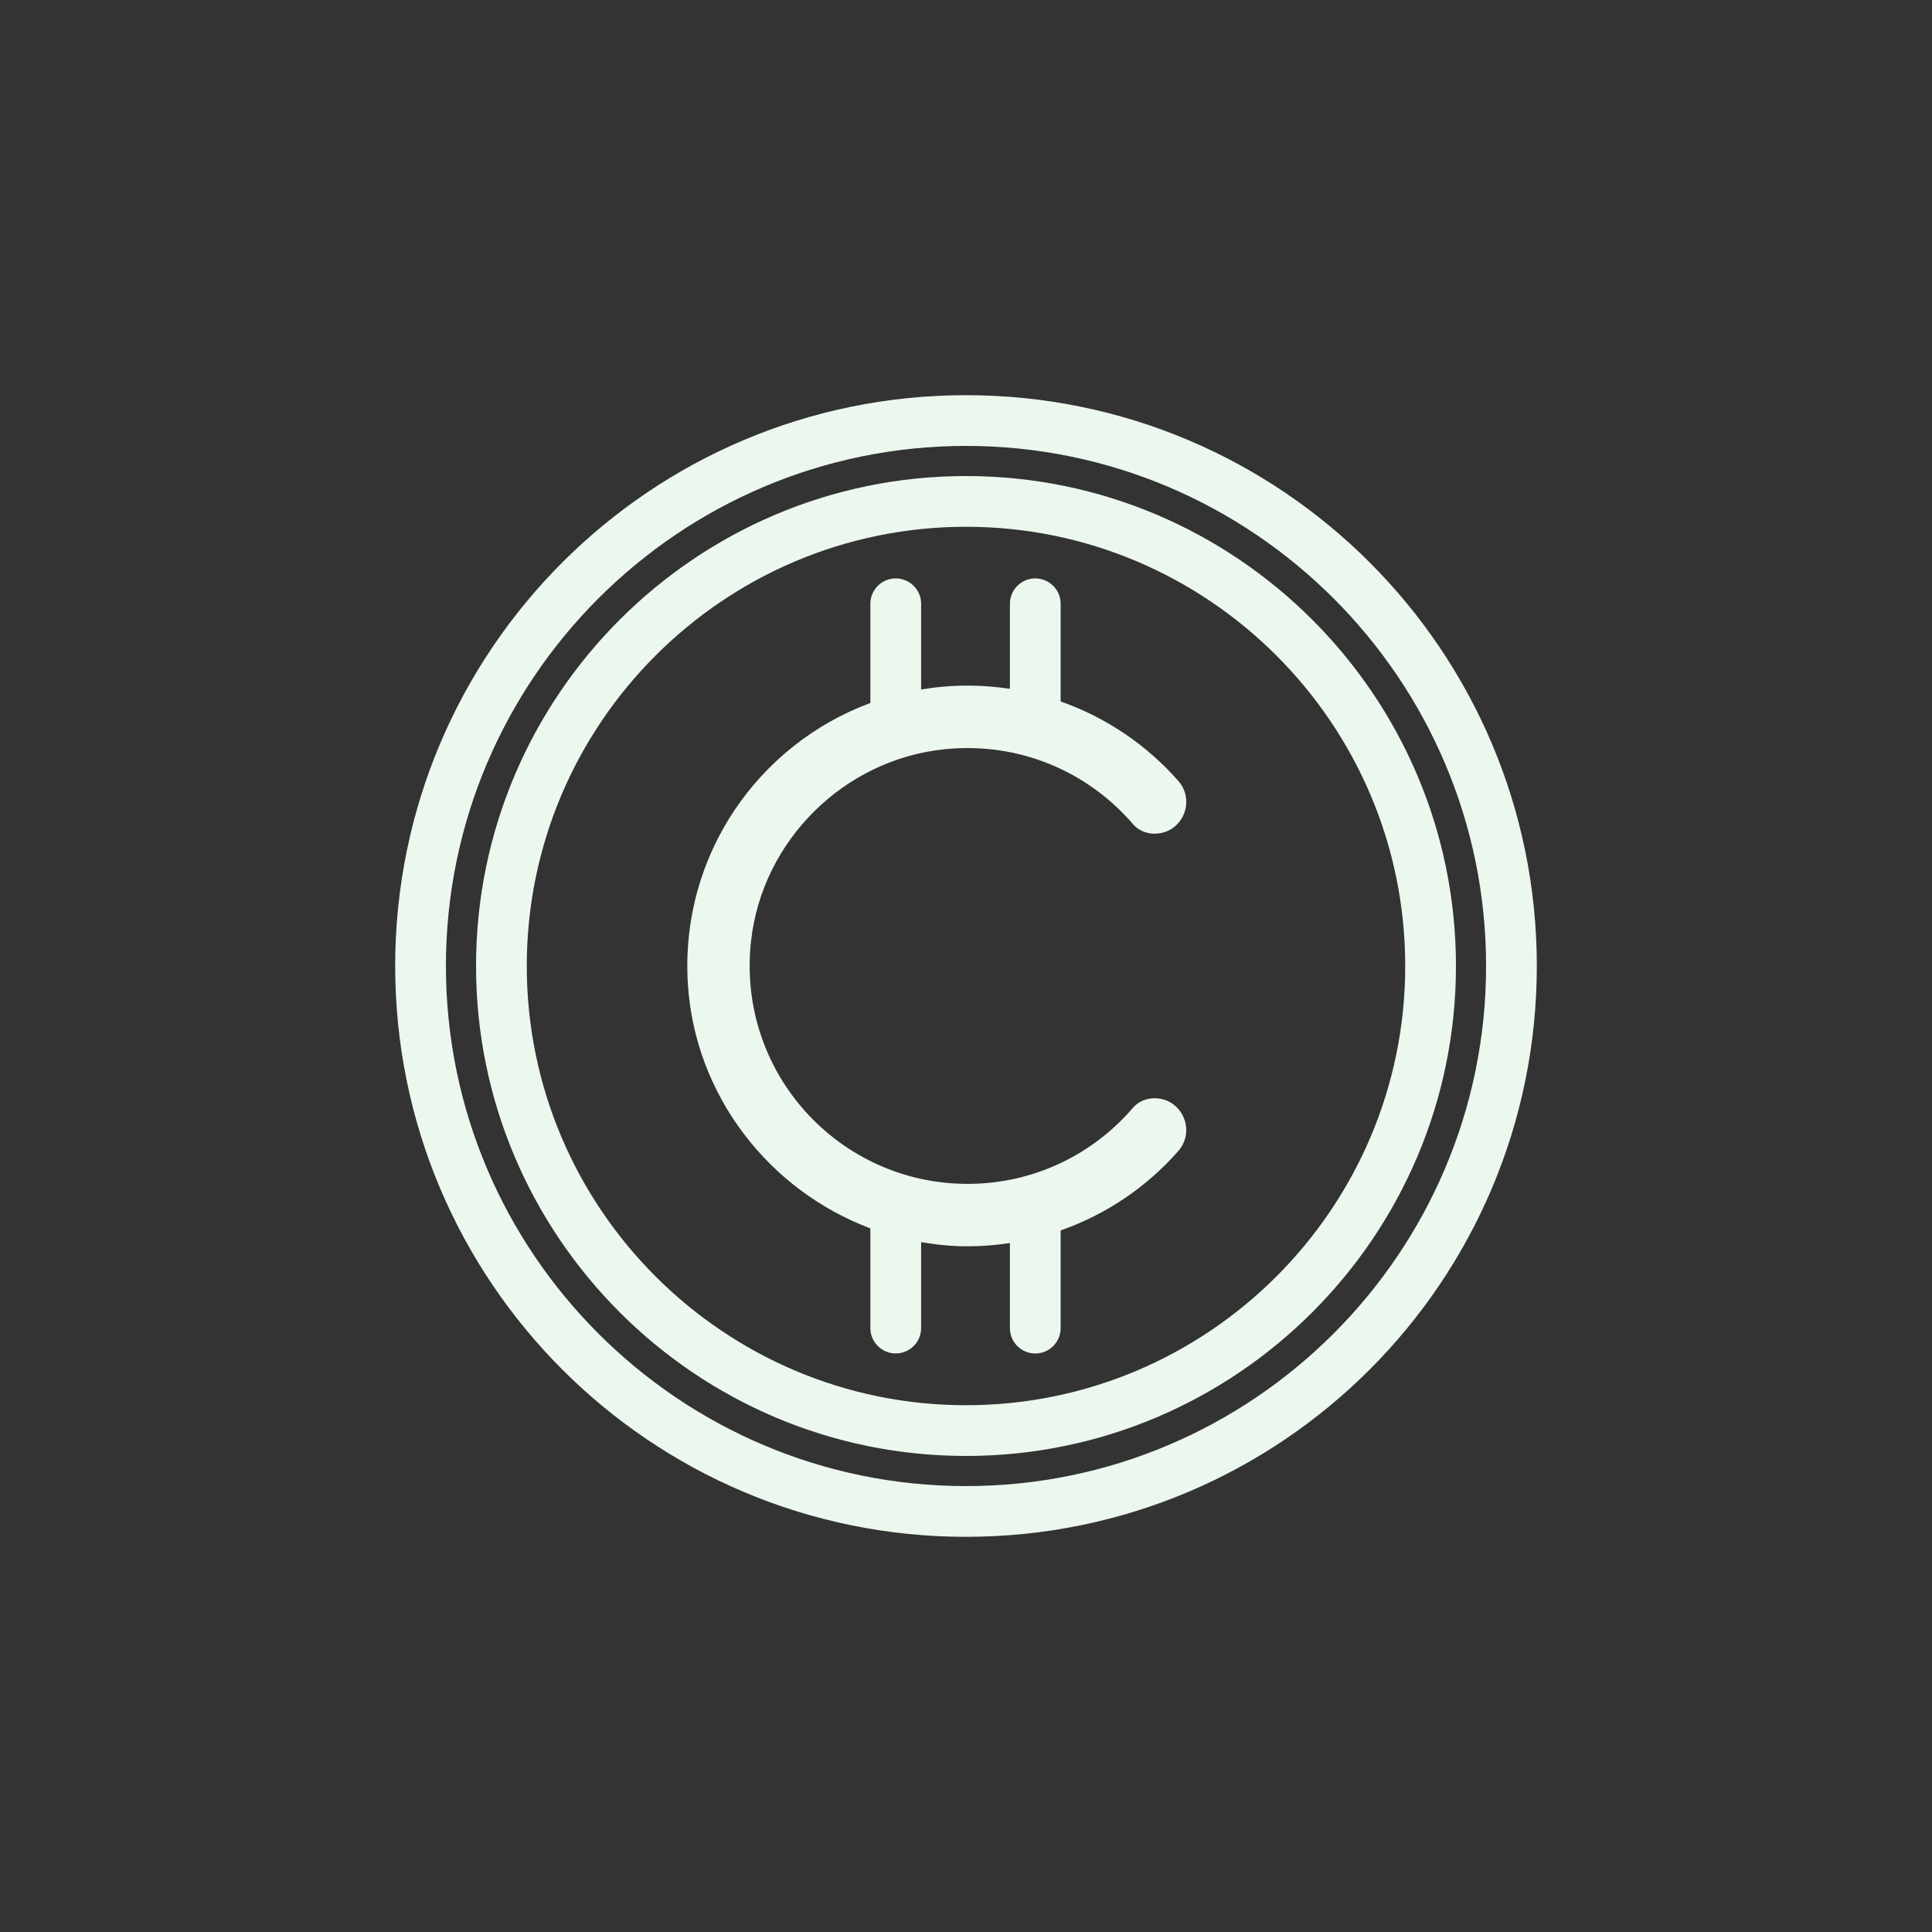 <svg width="88" height="88" viewBox="0 0 88 88" fill="none" xmlns="http://www.w3.org/2000/svg">
<rect x="0" y="0" width="88" height="88" fill="#333333" stroke="none"/>
<path d="M44 21.683C31.695 21.683 21.683 31.695 21.683 44C21.683 56.305 31.695 66.317 44 66.317C56.305 66.317 66.317 56.305 66.317 44C66.317 31.695 56.305 21.683 44 21.683ZM44 64.006C32.968 64.006 23.994 55.032 23.994 44C23.994 32.968 32.968 23.994 44 23.994C55.032 23.994 64.006 32.968 64.006 44C64.006 55.032 55.032 64.006 44 64.006ZM44 18C29.641 18 18 29.641 18 44C18 58.359 29.641 70 44 70C58.359 70 70 58.359 70 44C70 29.641 58.359 18 44 18ZM44 67.689C30.937 67.689 20.311 57.063 20.311 44C20.311 30.937 30.937 20.311 44 20.311C57.063 20.311 67.689 30.937 67.689 44C67.689 57.063 57.063 67.689 44 67.689ZM53.664 52.434C52.236 54.059 50.397 55.314 48.311 56.045V60.494C48.311 61.133 47.794 61.65 47.156 61.65C46.517 61.65 46 61.133 46 60.494V56.619C45.224 56.736 44.422 56.788 43.605 56.759C43.046 56.738 42.497 56.668 41.956 56.576V60.492C41.956 61.13 41.439 61.647 40.8 61.647C40.161 61.647 39.644 61.13 39.644 60.492V55.951C35.049 54.226 31.652 49.92 31.332 44.819C30.966 38.971 34.535 33.909 39.644 32.02V27.502C39.644 26.863 40.161 26.346 40.8 26.346C41.439 26.346 41.956 26.863 41.956 27.502V31.406C42.646 31.291 43.352 31.228 44.075 31.228C44.729 31.228 45.37 31.28 46 31.375V27.502C46 26.863 46.517 26.346 47.156 26.346C47.794 26.346 48.311 26.863 48.311 27.502V31.95C50.397 32.684 52.236 33.939 53.667 35.566C54.49 36.503 53.838 37.972 52.59 37.972L52.588 37.974C52.213 37.974 51.85 37.823 51.606 37.538C49.579 35.178 46.467 33.779 43.034 34.126C38.448 34.591 34.722 38.277 34.21 42.856C33.542 48.85 38.214 53.924 44.072 53.924C47.09 53.924 49.787 52.578 51.606 50.457C51.85 50.173 52.213 50.024 52.588 50.024C53.836 50.026 54.488 51.498 53.664 52.434Z" fill="#ECF7EE"/>
</svg>
